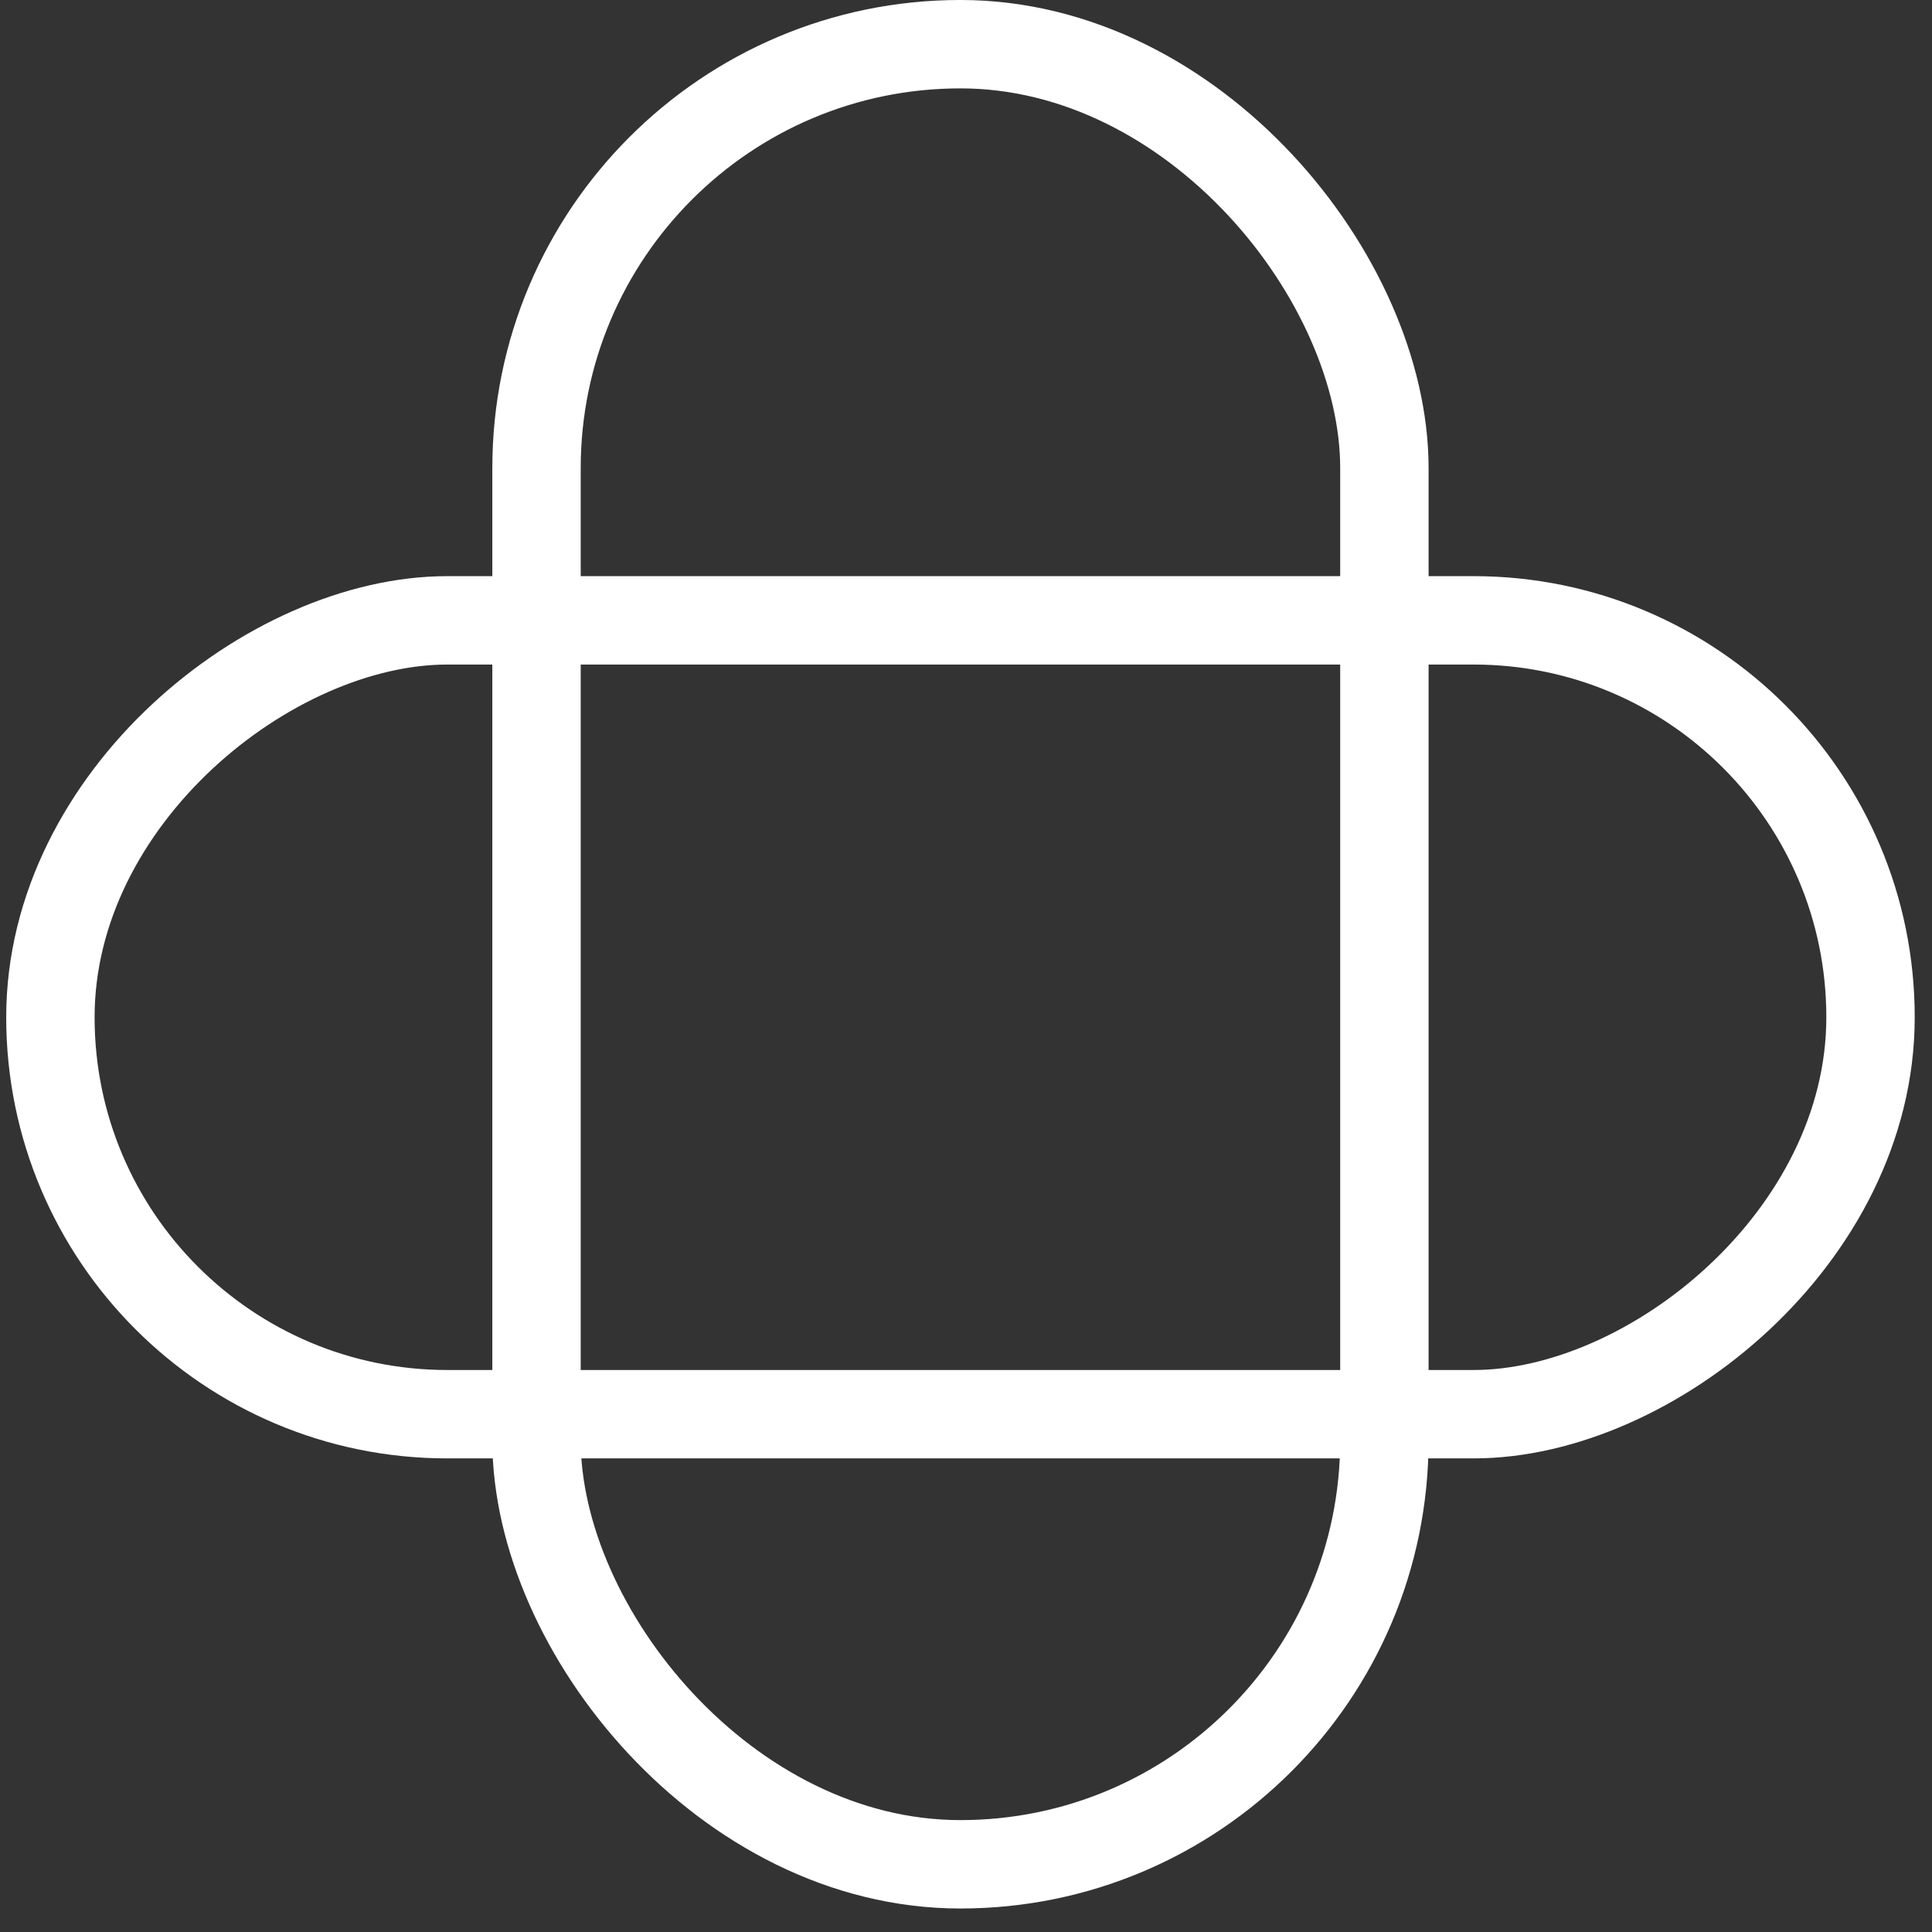 <svg width="77" height="77" viewBox="0 0 77 77" fill="none" xmlns="http://www.w3.org/2000/svg">
<rect x="0" y="0" width="77" height="77" fill="#333333" stroke="none"/>
<rect x="21.383" y="1.761" width="33.792" height="72.541" rx="16.896" stroke="white" stroke-width="3.523"/>
<rect x="74.55" y="24.724" width="31.639" height="72.541" rx="15.819" transform="rotate(90 74.55 24.724)" stroke="white" stroke-width="3.523"/>
</svg>
